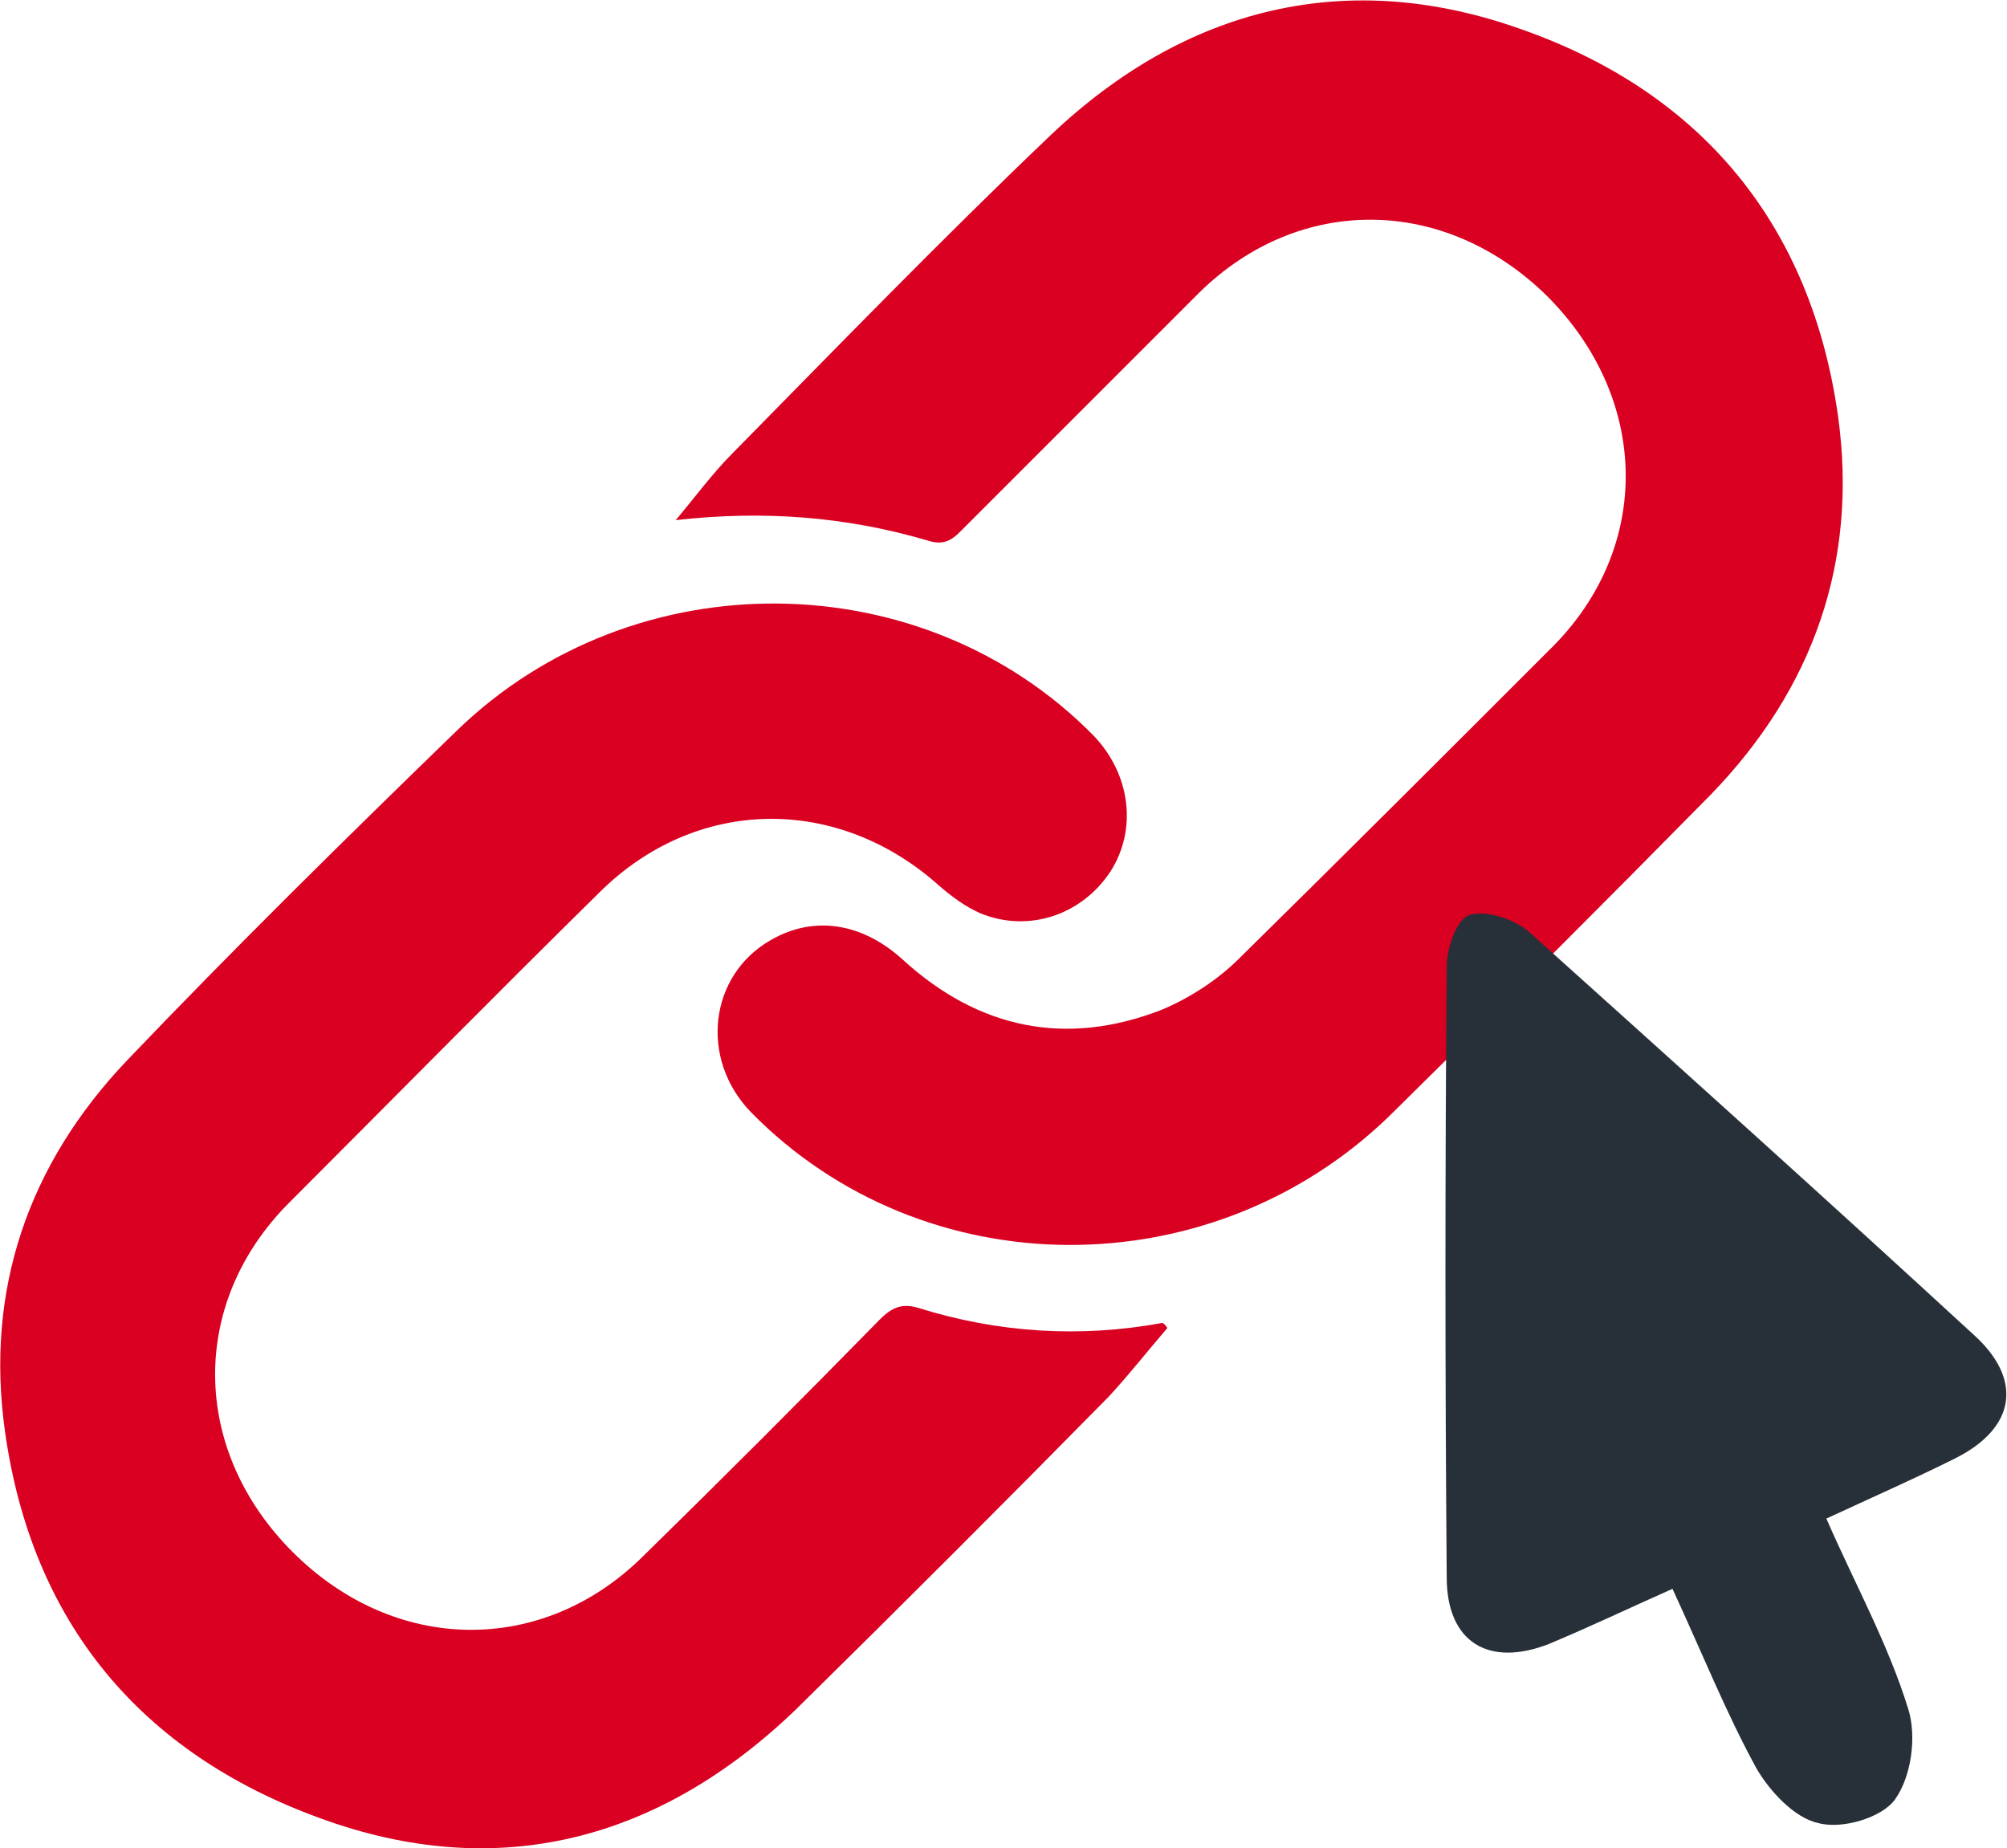 <!-- Generator: Adobe Illustrator 21.1.0, SVG Export Plug-In  -->
<svg version="1.1"
	 xmlns="http://www.w3.org/2000/svg" xmlns:xlink="http://www.w3.org/1999/xlink" xmlns:a="http://ns.adobe.com/AdobeSVGViewerExtensions/3.0/"
	 x="0px" y="0px" width="120px" height="110.5px" viewBox="0 0 120 110.5" style="enable-background:new 0 0 120 110.5;"
	 xml:space="preserve">
<style type="text/css">
	.st0{fill:#D90021;}
	.st1{fill:#273038;}
</style>
<defs>
</defs>
<g>
	<g>
		<path class="st0" d="M40.4,31.1c1.1-1.3,2.2-2.8,3.4-4c6.3-6.4,12.5-12.8,19-19C70.9,0.4,80.6-2,91.1,1.8
			c10.7,3.8,17.2,11.7,18.8,23.1c1.2,8.7-1.5,16.3-7.6,22.6C96,53.9,89.6,60.3,83.1,66.7c-10.7,10.4-27.9,10.3-38.2-0.2
			c-3.1-3.2-2.5-8.2,1.2-10.3c2.6-1.5,5.5-1,7.9,1.2c4.5,4.1,9.7,5.2,15.4,3c1.7-0.7,3.4-1.8,4.7-3.1c6.3-6.2,12.6-12.5,18.8-18.7
			c5.9-6,5.7-14.8-0.4-20.9c-6.1-6-14.8-6.1-20.8-0.2C67,22.2,62.2,27,57.4,31.8c-0.6,0.6-1.1,0.8-2,0.5
			C50.6,30.9,45.7,30.5,40.4,31.1z"/>
		<path class="st0" d="M69.8,79.4c-1.2,1.4-2.3,2.8-3.5,4.1c-6.2,6.3-12.4,12.5-18.7,18.7c-8.2,7.9-17.9,10.4-28.5,6.5
			C8.4,104.8,1.9,97,0.3,85.6c-1.2-8.5,1.4-16,7.3-22.2c6.4-6.7,13-13.2,19.7-19.7C37.9,33.4,55.2,33.6,65.4,44
			c2.2,2.3,2.6,5.6,1,8.1c-1.7,2.6-4.9,3.7-7.8,2.5c-0.9-0.4-1.7-1-2.4-1.6c-6.1-5.5-14.6-5.4-20.4,0.4
			c-6.2,6.1-12.3,12.3-18.5,18.5c-6,6-5.9,14.8,0.2,20.9c6.1,6.1,14.9,6.2,20.9,0.3c4.8-4.7,9.5-9.4,14.2-14.2
			c0.7-0.7,1.3-1,2.3-0.7c4.8,1.5,9.7,1.8,14.6,0.9C69.7,79.2,69.7,79.3,69.8,79.4z"/>
	</g>
	<path class="st1" d="M100,95c-2.7,1.2-5,2.3-7.4,3.3c-3.6,1.4-6.1-0.1-6.1-4c-0.1-12.2-0.1-24.3,0-36.5c0-1.1,0.6-2.9,1.4-3.1
		c1-0.3,2.7,0.3,3.5,1c8.9,8,17.8,16,26.6,24.1c3,2.7,2.5,5.6-1.1,7.4c-2.4,1.2-4.9,2.3-7.7,3.6c1.7,3.9,3.7,7.5,4.9,11.4
		c0.5,1.6,0.2,4-0.8,5.4c-0.8,1.1-3.2,1.8-4.6,1.4c-1.4-0.3-2.9-1.9-3.7-3.3C103.2,102.4,101.8,98.9,100,95z"/>
</g>
</svg>
